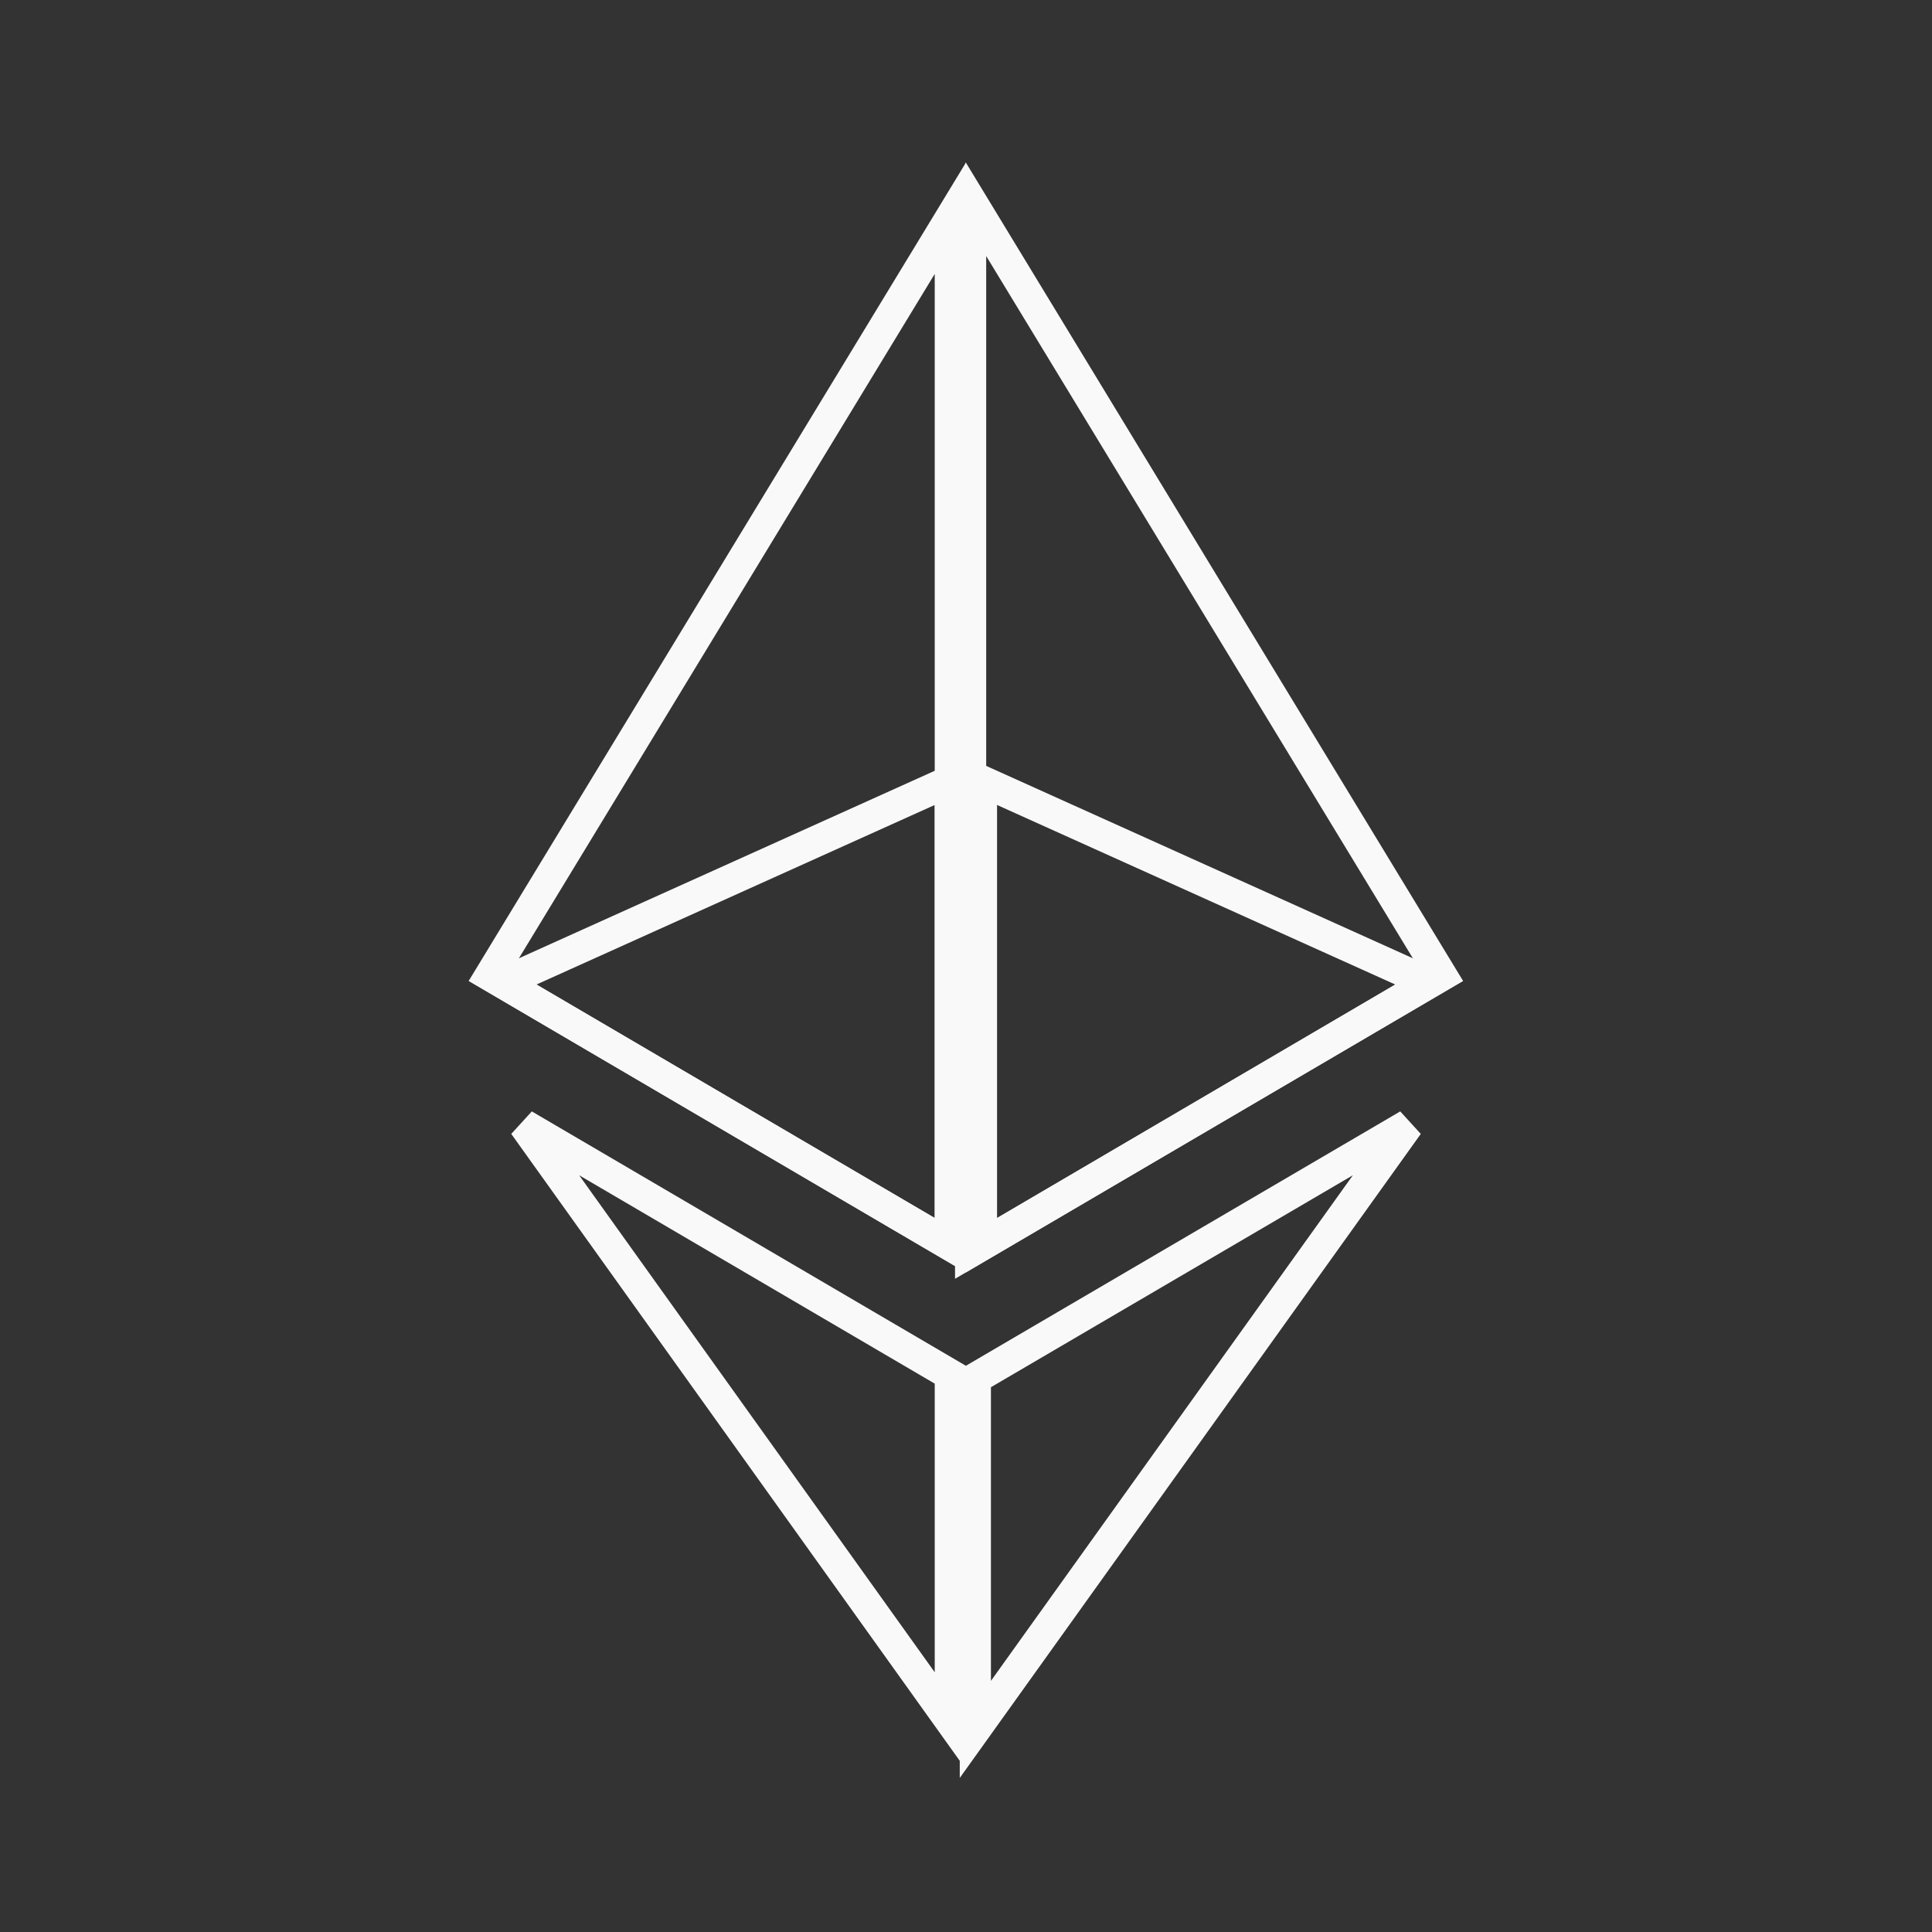 <svg width="124" height="124" viewBox="0 0 124 124" fill="none" xmlns="http://www.w3.org/2000/svg">
<rect x="0" y="0" width="124" height="124" fill="#333333" stroke="none"/>
<g clip-path="url(#clip0_341_3505)">
<path d="M62.296 12.933L62.31 12.885L92.521 62.608L62.296 80.33V12.933Z" stroke="#F9F9F9" stroke-width="2"/>
<path d="M60.993 79.921L31.464 62.608L60.993 14.009V48.569V79.921Z" stroke="#F9F9F9" stroke-width="2"/>
<path d="M62.6 110.997V88.494L62.651 88.432L90.376 72.195L62.6 110.997Z" stroke="#F9F9F9" stroke-width="2"/>
<path d="M33.627 72.195L60.993 88.232V110.446L33.627 72.195Z" stroke="#F9F9F9" stroke-width="2"/>
<path d="M62.993 50.117L91.728 63.073L62.993 79.921V50.117Z" stroke="#F9F9F9" stroke-width="2"/>
<path d="M60.993 50.117V79.921L32.257 63.073L60.993 50.117Z" stroke="#F9F9F9" stroke-width="2"/>
</g>
<defs>
<clipPath id="clip0_341_3505">
<rect width="123.75" height="123.75" fill="white" transform="translate(0.125 0.125)"/>
</clipPath>
</defs>
</svg>
